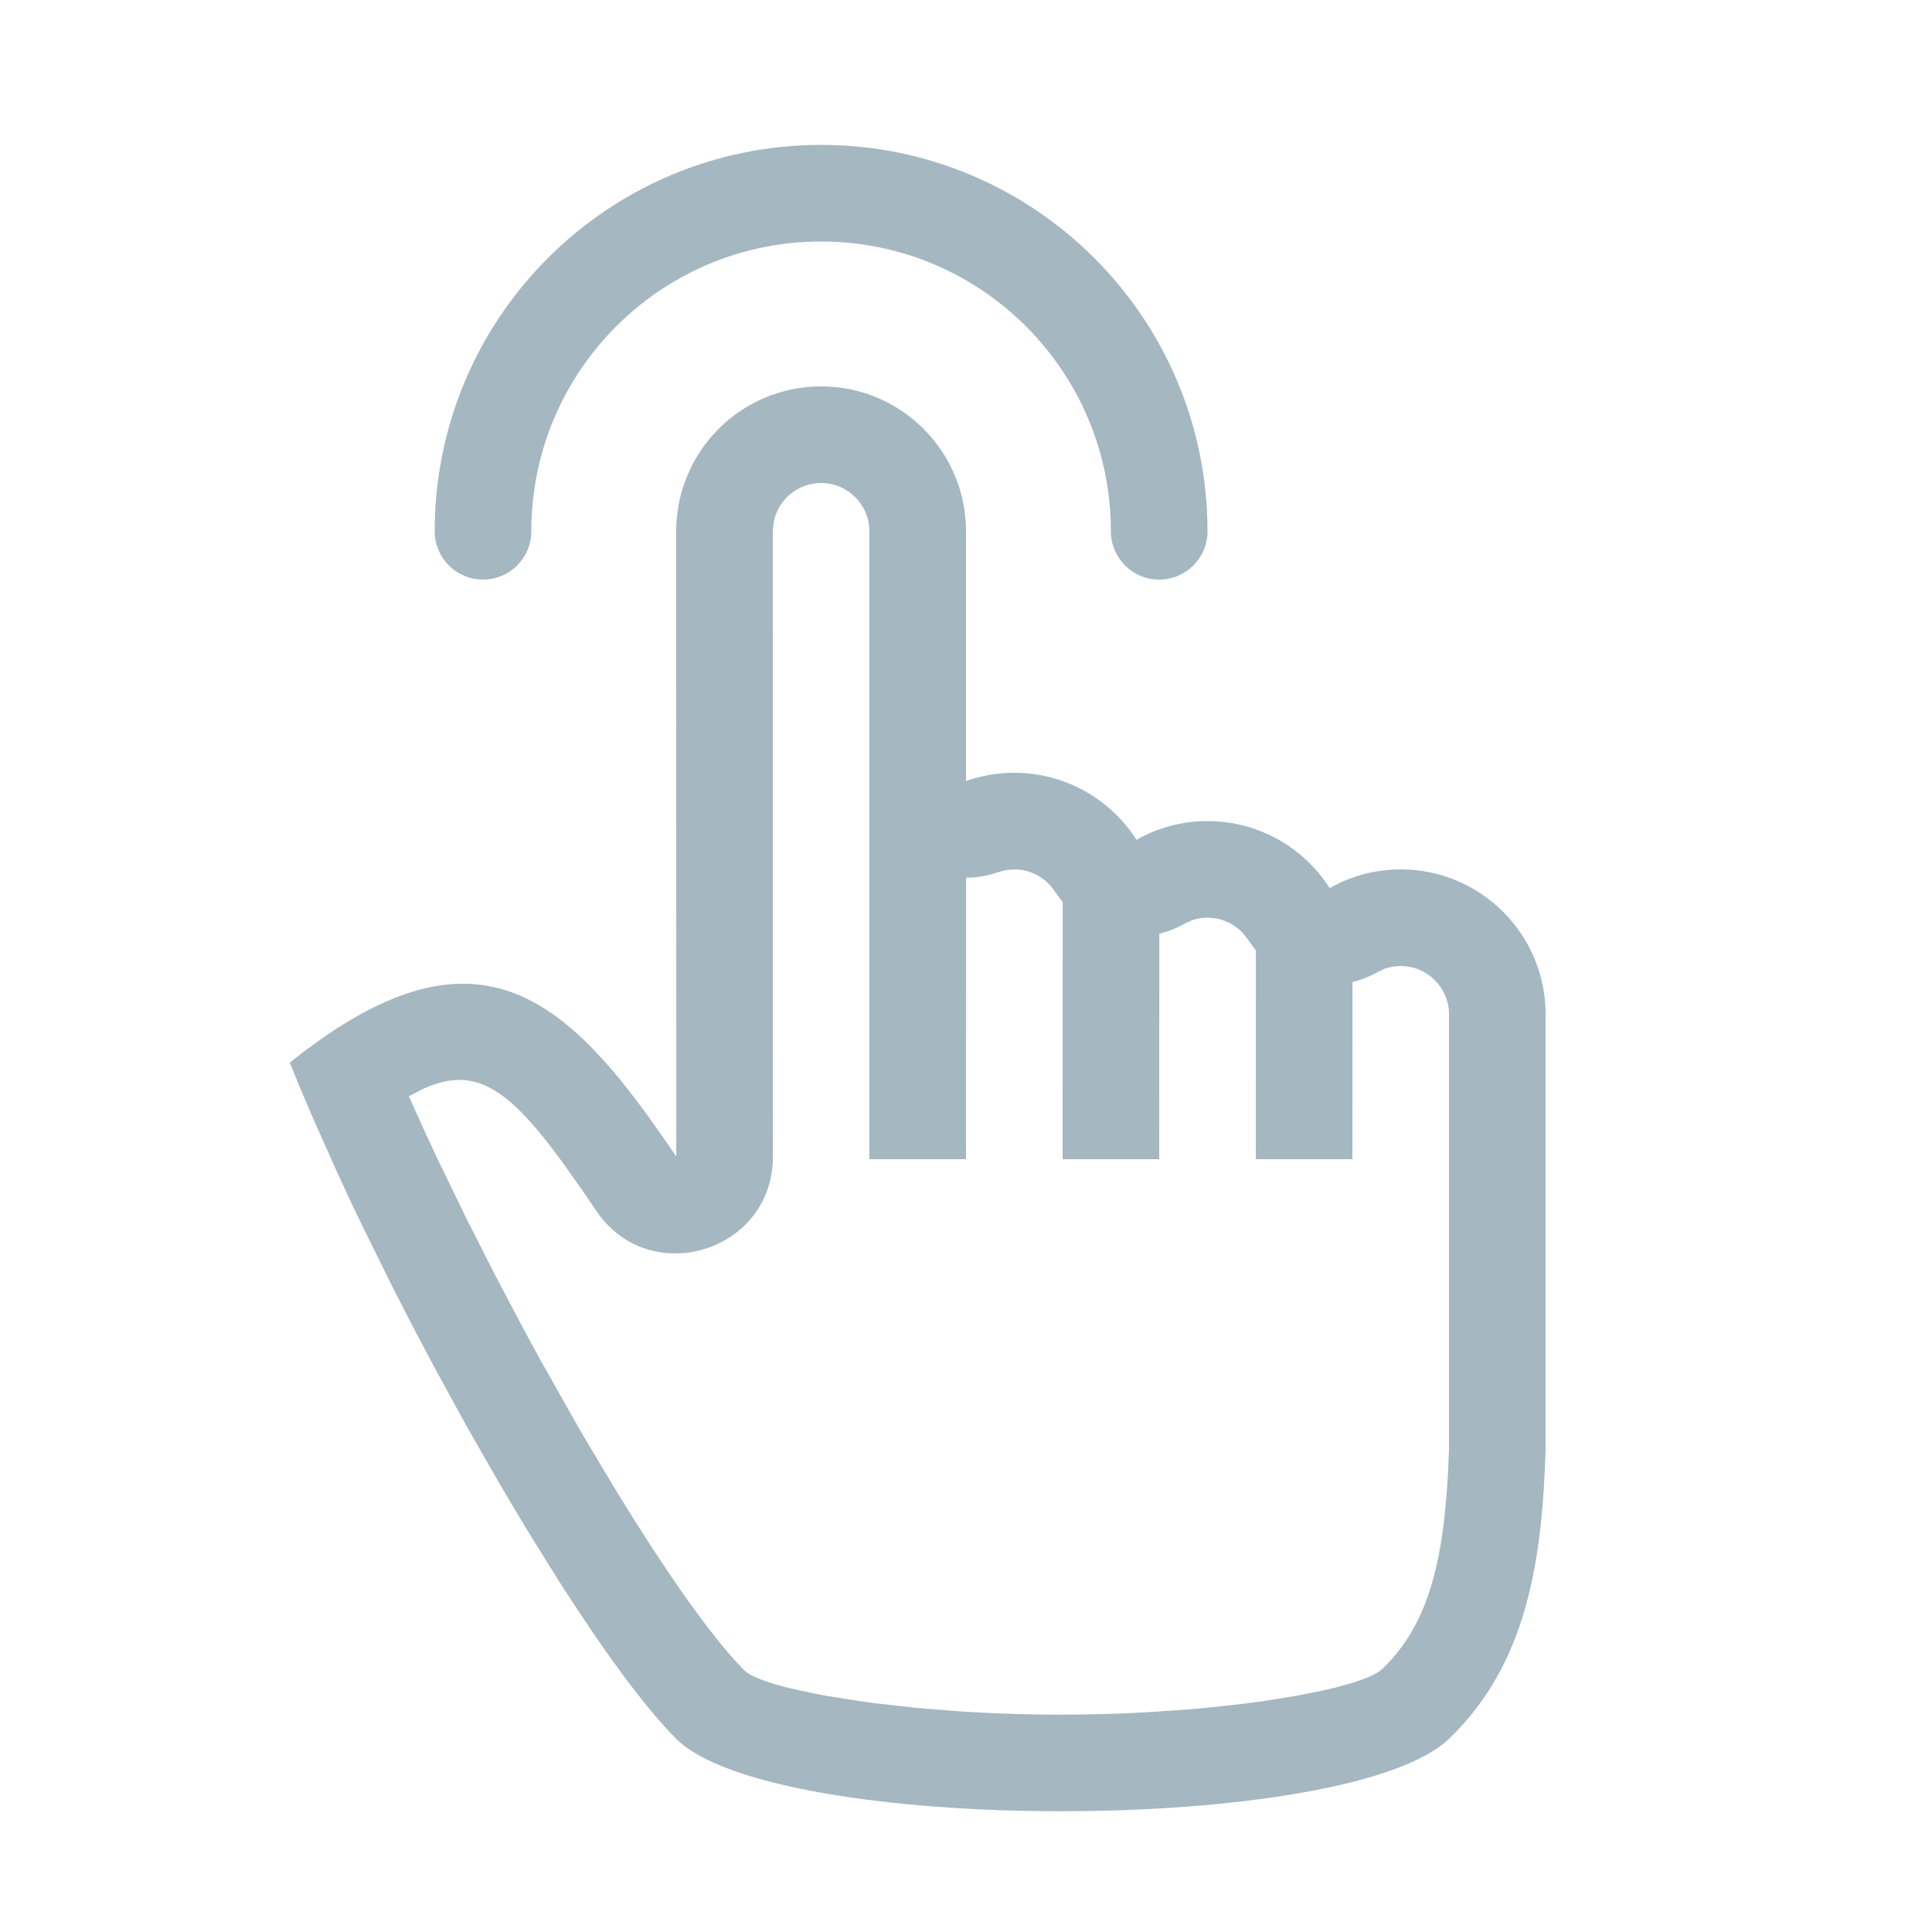 <?xml version="1.0" encoding="UTF-8"?>
<svg width="20px" height="20px" viewBox="0 0 20 20" version="1.1" xmlns="http://www.w3.org/2000/svg" xmlns:xlink="http://www.w3.org/1999/xlink">
    <title>trigger</title>
    <g id="trigger" stroke="none" stroke-width="1" fill="none" fill-rule="evenodd">
        <path d="M8.5,4 C9.328,4 10,4.672 10,5.5 L10,8.085 C10.157,8.03 10.325,8 10.5,8 C11.032,8 11.499,8.277 11.765,8.694 C11.981,8.57 12.232,8.5 12.5,8.5 C13.032,8.5 13.499,8.777 13.765,9.194 C13.981,9.07 14.232,9 14.5,9 C15.328,9 16,9.672 16,10.5 L16,15 C15.965,16.146 15.81,17.224 15,18 C13.957,19 8,19 7,18 C6.679,17.679 6.254,17.099 5.792,16.377 L5.48,15.876 C5.374,15.703 5.268,15.524 5.161,15.341 L4.839,14.779 L4.52,14.197 C4.362,13.903 4.206,13.605 4.055,13.306 L3.761,12.71 C3.665,12.513 3.573,12.316 3.484,12.122 L3.229,11.55 C3.148,11.362 3.071,11.179 3,11 C4.778,9.578 5.709,10.178 6.7,11.542 L6.9,11.825 C6.933,11.874 6.967,11.923 7.001,11.973 L7,5.5 C7,4.672 7.672,4 8.5,4 Z M9,5.5 C9,5.224 8.776,5 8.5,5 C8.255,5 8.05,5.177 8.008,5.41 L8,5.5 L8.001,11.973 C8.001,12.96 6.722,13.351 6.171,12.532 L6.049,12.352 L5.823,12.032 C5.252,11.25 4.908,11.031 4.38,11.272 L4.232,11.348 L4.267,11.426 C4.352,11.617 4.441,11.811 4.534,12.007 L4.822,12.601 L5.125,13.199 L5.438,13.792 C5.491,13.889 5.544,13.987 5.597,14.083 L5.917,14.651 C5.97,14.744 6.023,14.836 6.076,14.926 L6.39,15.451 C6.855,16.21 7.287,16.833 7.608,17.189 L7.707,17.293 C7.765,17.351 7.925,17.413 8.162,17.473 L8.423,17.53 C8.471,17.54 8.52,17.549 8.572,17.558 L8.899,17.61 C8.957,17.618 9.016,17.626 9.077,17.634 L9.459,17.677 L9.869,17.711 C10.221,17.736 10.598,17.75 10.984,17.75 C11.295,17.75 11.599,17.741 11.891,17.724 L12.317,17.695 C12.386,17.689 12.454,17.683 12.52,17.676 L12.906,17.633 C12.967,17.625 13.027,17.617 13.086,17.609 L13.418,17.555 L13.708,17.497 C14.019,17.427 14.232,17.351 14.308,17.278 C14.748,16.857 14.938,16.261 14.991,15.228 L15,15 L15,10.5 C15,10.224 14.776,10 14.5,10 C14.442,10 14.386,10.01 14.335,10.028 L14.262,10.062 C14.178,10.11 14.09,10.144 14.001,10.166 L14,12 L13,12 L13.001,9.839 C12.998,9.836 12.996,9.833 12.994,9.83 L12.922,9.732 C12.83,9.588 12.673,9.5 12.5,9.5 C12.442,9.5 12.386,9.51 12.335,9.528 L12.262,9.562 C12.178,9.61 12.09,9.644 12.001,9.666 L12,12 L11,12 L11.001,9.339 C10.998,9.336 10.996,9.333 10.994,9.33 L10.922,9.232 C10.83,9.088 10.673,9 10.5,9 L10.414,9.007 L10.333,9.028 C10.222,9.067 10.11,9.086 10.001,9.086 L10,12 L9,12 L9,5.5 Z M8.5,1.5 C10.709,1.5 12.5,3.291 12.5,5.5 C12.5,5.776 12.276,6 12,6 C11.724,6 11.5,5.776 11.5,5.5 C11.5,3.843 10.157,2.5 8.5,2.5 C6.843,2.5 5.5,3.843 5.5,5.5 C5.5,5.776 5.276,6 5,6 C4.724,6 4.5,5.776 4.5,5.5 C4.5,3.291 6.291,1.5 8.5,1.5 Z" fill="#A5B7C0" fill-rule="nonzero"></path>
    </g>
</svg>